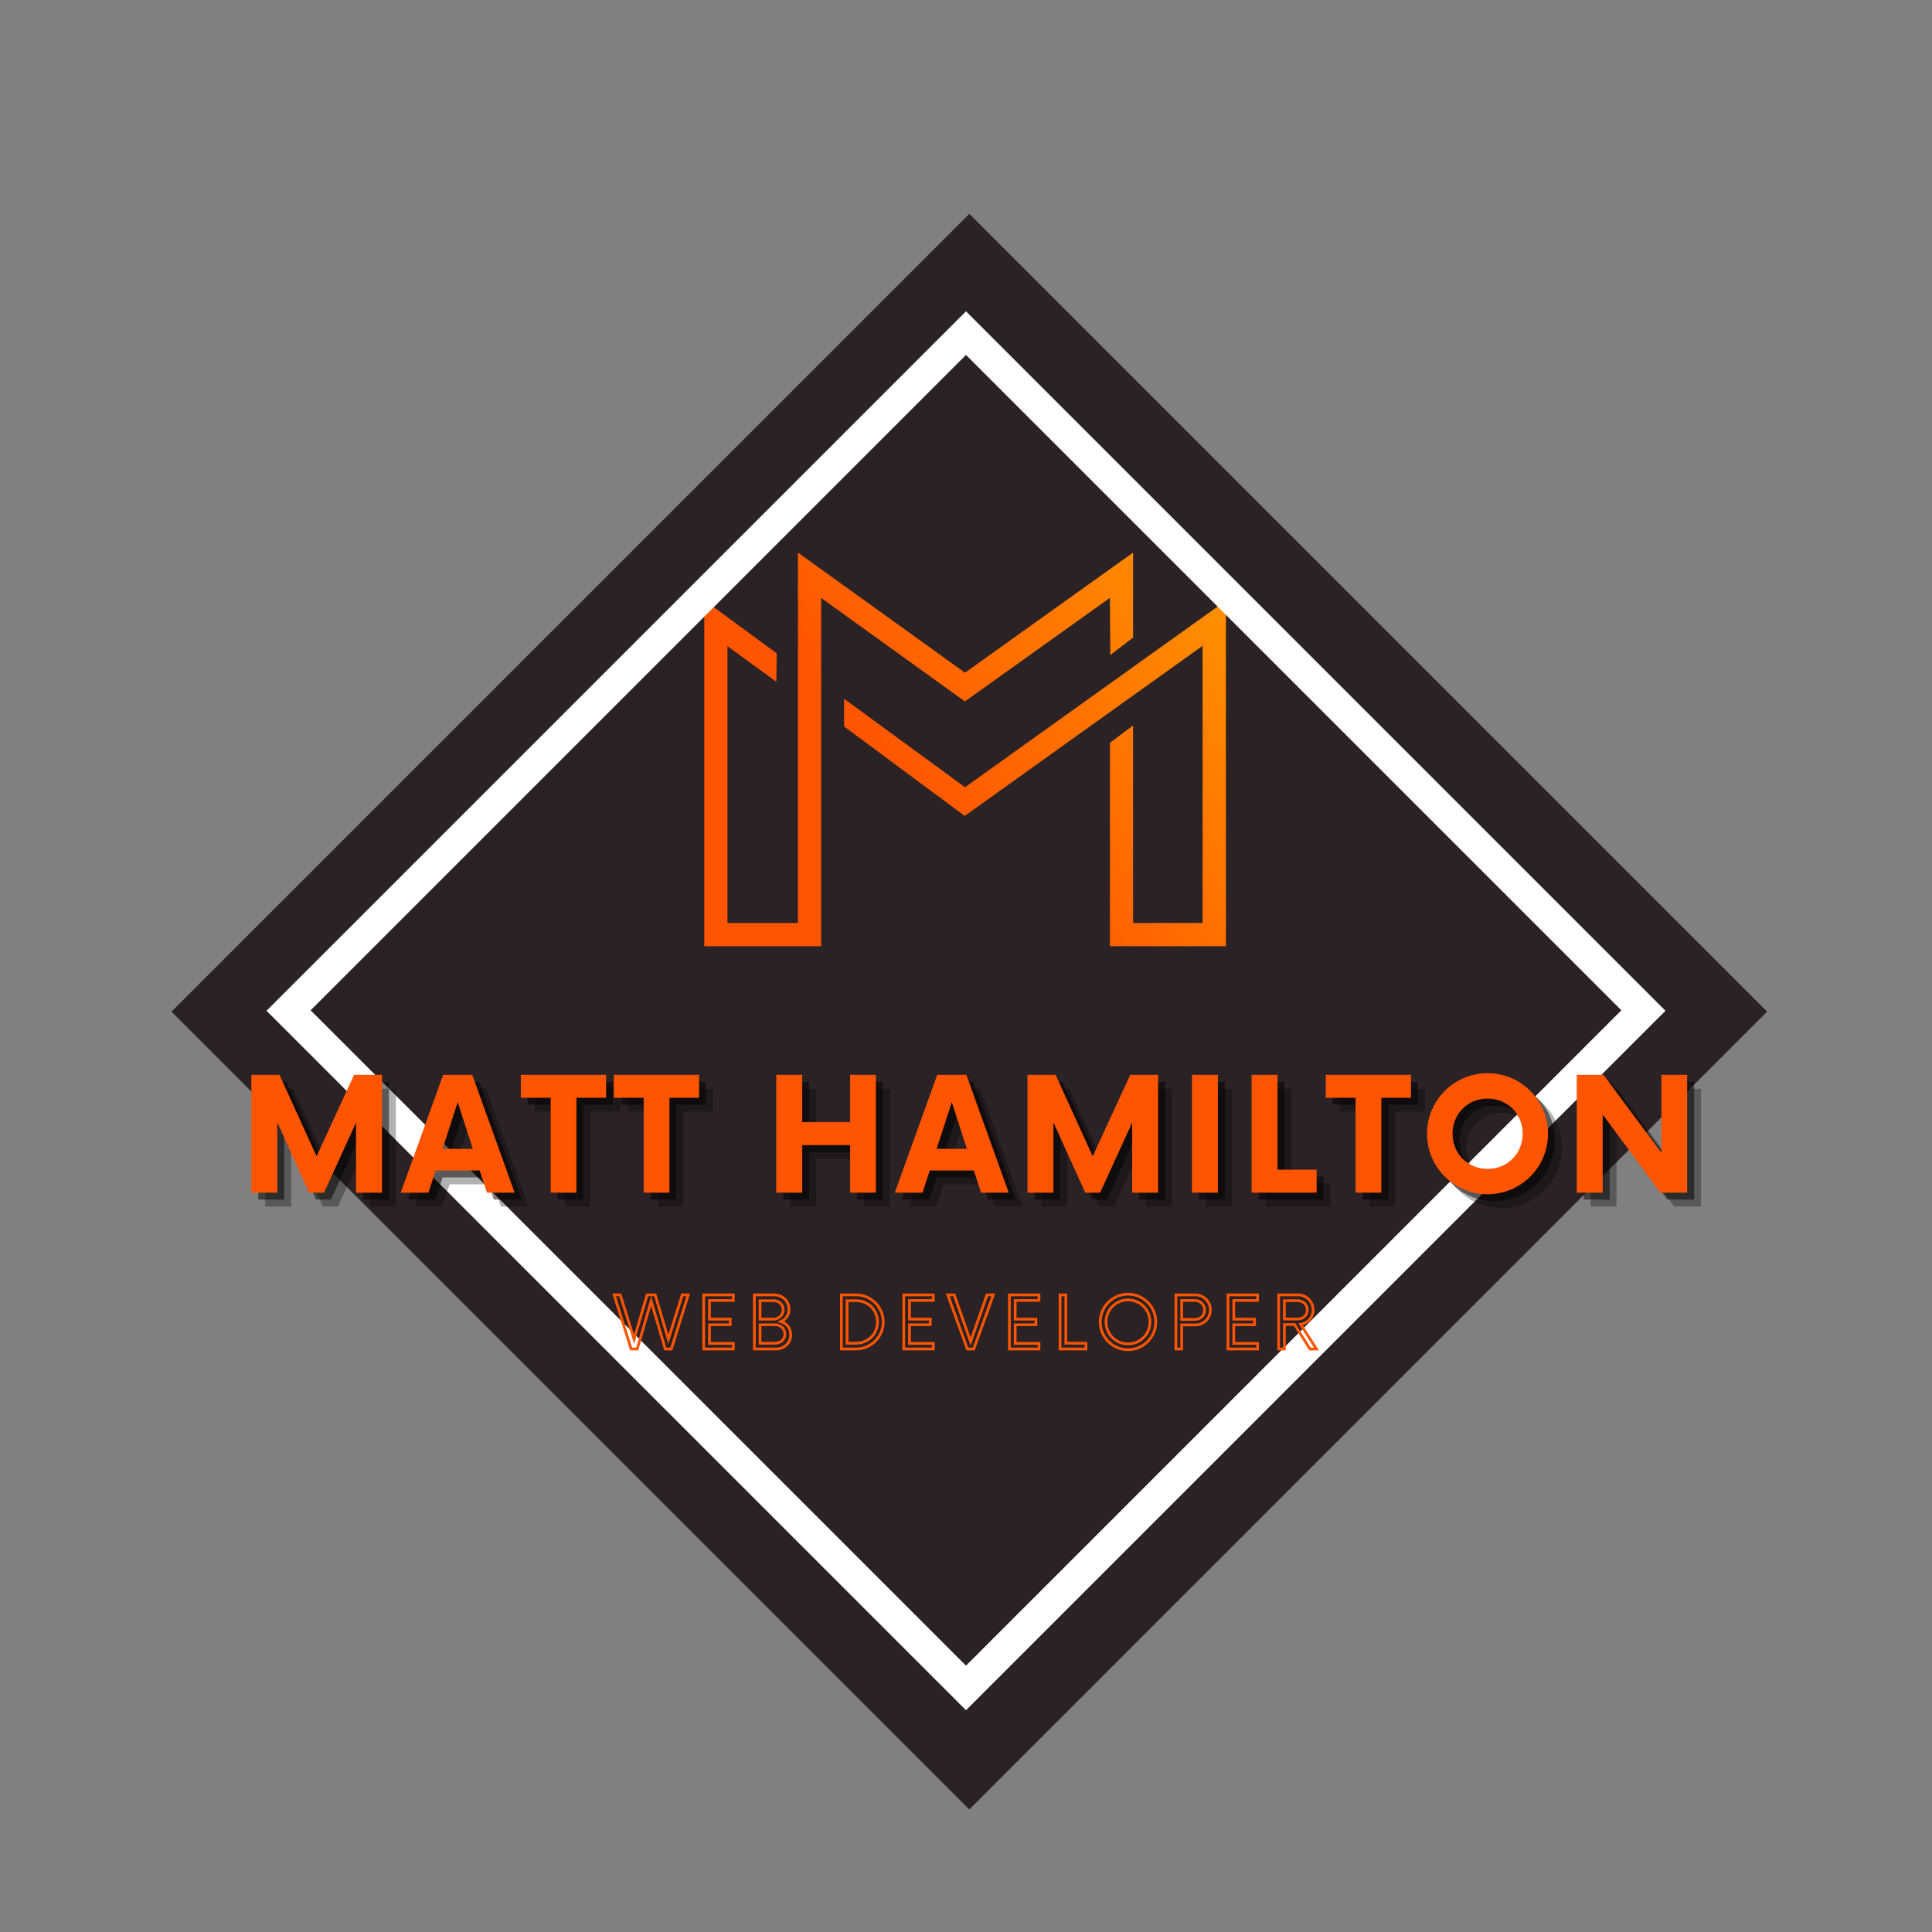 <?xml version="1.0" encoding="UTF-8"?><svg xmlns="http://www.w3.org/2000/svg" xmlns:xlink="http://www.w3.org/1999/xlink" width="375" zoomAndPan="magnify" viewBox="0 0 375 375" height="375" preserveAspectRatio="xMidYMid meet" version="1.0"><rect x="0" y="0" width="375" height="375" fill="#808080" stroke="none"/><defs><g><g id="glyph-0-0"><path d="M 22.191 -22.875 L 14.906 -7.055 L 7.703 -22.875 L 2.25 -22.875 L 2.25 0 L 7.281 0 L 7.281 -13.648 L 13.461 0 L 16.355 0 L 22.57 -13.613 L 22.57 0 L 27.605 0 L 27.605 -22.875 Z M 22.191 -22.875 "/></g><g id="glyph-0-1"><path d="M 16.242 0 L 21.617 0 L 13.383 -22.875 L 7.738 -22.875 L -0.496 0 L 4.879 0 L 6.293 -4.309 L 14.832 -4.309 Z M 7.625 -8.504 L 10.562 -17.578 L 13.496 -8.504 Z M 7.625 -8.504 "/></g><g id="glyph-0-2"><path d="M 16.355 -22.875 L -0.191 -22.875 L -0.191 -18.414 L 5.605 -18.414 L 5.605 0 L 10.602 0 L 10.602 -18.414 L 16.355 -18.414 Z M 16.355 -22.875 "/></g><g id="glyph-0-3"><path d="M 16.586 -22.875 L 16.586 -13.688 L 7.281 -13.688 L 7.281 -22.875 L 2.25 -22.875 L 2.25 0 L 7.281 0 L 7.281 -9.227 L 16.586 -9.227 L 16.586 0 L 21.582 0 L 21.582 -22.875 Z M 16.586 -22.875 "/></g><g id="glyph-0-4"><path d="M 2.441 0 L 7.473 0 L 7.473 -22.875 L 2.441 -22.875 Z M 2.441 0 "/></g><g id="glyph-0-5"><path d="M 7.281 -4.461 L 7.281 -22.875 L 2.25 -22.875 L 2.25 0 L 14.871 0 L 14.871 -4.461 Z M 7.281 -4.461 "/></g><g id="glyph-0-6"><path d="M 13.152 0.305 C 19.676 0.305 24.898 -4.957 24.898 -11.438 C 24.898 -17.922 19.676 -23.184 13.152 -23.184 C 6.672 -23.184 1.41 -17.922 1.41 -11.438 C 1.41 -4.957 6.672 0.305 13.152 0.305 Z M 13.152 -4.613 C 9.305 -4.613 6.367 -7.586 6.367 -11.438 C 6.367 -15.289 9.305 -18.262 13.152 -18.262 C 17.043 -18.262 19.98 -15.289 19.98 -11.438 C 19.98 -7.586 17.043 -4.613 13.152 -4.613 Z M 13.152 -4.613 "/></g><g id="glyph-0-7"><path d="M 18.684 -22.875 L 18.684 -7.738 L 7.434 -22.875 L 2.25 -22.875 L 2.25 0 L 7.281 0 L 7.281 -15.176 L 18.492 0 L 23.676 0 L 23.676 -22.875 Z M 18.684 -22.875 "/></g><g id="glyph-1-0"/></g><clipPath id="clip-0"><path d="M 136.699 107.207 L 237.949 107.207 L 237.949 183.707 L 136.699 183.707 Z M 136.699 107.207 " clip-rule="nonzero"/></clipPath><clipPath id="clip-1"><path d="M 215.434 116.039 L 215.508 127.141 L 219.93 123.746 L 219.93 107.254 L 187.301 130.57 L 154.879 107.254 L 154.879 179.145 L 141.195 179.145 L 141.195 125.422 L 150.684 132.328 L 150.762 126.809 L 136.699 116.5 L 136.699 183.66 L 159.383 183.66 L 159.383 116.059 L 187.289 136.148 Z M 187.309 152.801 L 163.836 135.633 L 163.836 141.012 L 187.254 158.371 L 233.426 125.348 L 233.426 179.145 L 219.93 179.145 L 219.93 140.816 L 215.438 144.172 L 215.438 183.66 L 237.953 183.66 L 237.953 116.574 Z M 187.309 152.801 " clip-rule="nonzero"/></clipPath><linearGradient x1="3.172" gradientTransform="matrix(0.499, 0, 0, 0.501, 136.7, 107.253)" xmlns:xlink="http://www.w3.org/1999/xlink" y1="156.737" x2="208.342" gradientUnits="userSpaceOnUse" y2="7.713" xlink:type="simple" xlink:actuate="onLoad" id="linear-pattern-0" xlink:show="other"><stop stop-opacity="1" stop-color="rgb(100%, 32.899%, 0%)" offset="0"/><stop stop-opacity="1" stop-color="rgb(100%, 32.899%, 0%)" offset="0.25"/><stop stop-opacity="1" stop-color="rgb(100%, 32.997%, 0%)" offset="0.353"/><stop stop-opacity="1" stop-color="rgb(100%, 33.095%, 0%)" offset="0.375"/><stop stop-opacity="1" stop-color="rgb(100%, 33.252%, 0%)" offset="0.383"/><stop stop-opacity="1" stop-color="rgb(100%, 33.568%, 0%)" offset="0.391"/><stop stop-opacity="1" stop-color="rgb(100%, 33.882%, 0%)" offset="0.398"/><stop stop-opacity="1" stop-color="rgb(100%, 34.196%, 0%)" offset="0.406"/><stop stop-opacity="1" stop-color="rgb(100%, 34.511%, 0%)" offset="0.414"/><stop stop-opacity="1" stop-color="rgb(100%, 34.825%, 0%)" offset="0.422"/><stop stop-opacity="1" stop-color="rgb(100%, 35.139%, 0%)" offset="0.43"/><stop stop-opacity="1" stop-color="rgb(100%, 35.454%, 0%)" offset="0.438"/><stop stop-opacity="1" stop-color="rgb(100%, 35.768%, 0%)" offset="0.445"/><stop stop-opacity="1" stop-color="rgb(100%, 36.082%, 0%)" offset="0.453"/><stop stop-opacity="1" stop-color="rgb(100%, 36.397%, 0%)" offset="0.461"/><stop stop-opacity="1" stop-color="rgb(100%, 36.711%, 0%)" offset="0.469"/><stop stop-opacity="1" stop-color="rgb(100%, 37.025%, 0%)" offset="0.477"/><stop stop-opacity="1" stop-color="rgb(100%, 37.34%, 0%)" offset="0.484"/><stop stop-opacity="1" stop-color="rgb(100%, 37.654%, 0%)" offset="0.492"/><stop stop-opacity="1" stop-color="rgb(100%, 37.968%, 0%)" offset="0.5"/><stop stop-opacity="1" stop-color="rgb(100%, 38.283%, 0%)" offset="0.508"/><stop stop-opacity="1" stop-color="rgb(100%, 38.597%, 0%)" offset="0.516"/><stop stop-opacity="1" stop-color="rgb(100%, 38.911%, 0%)" offset="0.523"/><stop stop-opacity="1" stop-color="rgb(100%, 39.226%, 0%)" offset="0.531"/><stop stop-opacity="1" stop-color="rgb(100%, 39.54%, 0%)" offset="0.539"/><stop stop-opacity="1" stop-color="rgb(100%, 39.854%, 0%)" offset="0.547"/><stop stop-opacity="1" stop-color="rgb(100%, 40.17%, 0%)" offset="0.555"/><stop stop-opacity="1" stop-color="rgb(100%, 40.485%, 0%)" offset="0.562"/><stop stop-opacity="1" stop-color="rgb(100%, 40.799%, 0%)" offset="0.57"/><stop stop-opacity="1" stop-color="rgb(100%, 41.113%, 0%)" offset="0.578"/><stop stop-opacity="1" stop-color="rgb(100%, 41.428%, 0%)" offset="0.586"/><stop stop-opacity="1" stop-color="rgb(100%, 41.742%, 0%)" offset="0.594"/><stop stop-opacity="1" stop-color="rgb(100%, 42.056%, 0%)" offset="0.602"/><stop stop-opacity="1" stop-color="rgb(100%, 42.371%, 0%)" offset="0.609"/><stop stop-opacity="1" stop-color="rgb(100%, 42.685%, 0%)" offset="0.617"/><stop stop-opacity="1" stop-color="rgb(100%, 42.999%, 0%)" offset="0.625"/><stop stop-opacity="1" stop-color="rgb(100%, 43.314%, 0%)" offset="0.633"/><stop stop-opacity="1" stop-color="rgb(100%, 43.628%, 0%)" offset="0.641"/><stop stop-opacity="1" stop-color="rgb(100%, 43.942%, 0%)" offset="0.647"/><stop stop-opacity="1" stop-color="rgb(100%, 44.099%, 0%)" offset="0.648"/><stop stop-opacity="1" stop-color="rgb(100%, 44.257%, 0%)" offset="0.656"/><stop stop-opacity="1" stop-color="rgb(100%, 44.571%, 0%)" offset="0.664"/><stop stop-opacity="1" stop-color="rgb(100%, 44.885%, 0%)" offset="0.672"/><stop stop-opacity="1" stop-color="rgb(100%, 45.2%, 0%)" offset="0.68"/><stop stop-opacity="1" stop-color="rgb(100%, 45.514%, 0%)" offset="0.688"/><stop stop-opacity="1" stop-color="rgb(100%, 45.828%, 0%)" offset="0.695"/><stop stop-opacity="1" stop-color="rgb(100%, 46.143%, 0%)" offset="0.703"/><stop stop-opacity="1" stop-color="rgb(100%, 46.457%, 0%)" offset="0.711"/><stop stop-opacity="1" stop-color="rgb(100%, 46.773%, 0%)" offset="0.719"/><stop stop-opacity="1" stop-color="rgb(100%, 47.087%, 0%)" offset="0.727"/><stop stop-opacity="1" stop-color="rgb(100%, 47.401%, 0%)" offset="0.734"/><stop stop-opacity="1" stop-color="rgb(100%, 47.716%, 0%)" offset="0.742"/><stop stop-opacity="1" stop-color="rgb(100%, 48.03%, 0%)" offset="0.75"/><stop stop-opacity="1" stop-color="rgb(100%, 48.344%, 0%)" offset="0.758"/><stop stop-opacity="1" stop-color="rgb(100%, 48.659%, 0%)" offset="0.766"/><stop stop-opacity="1" stop-color="rgb(100%, 48.973%, 0%)" offset="0.773"/><stop stop-opacity="1" stop-color="rgb(100%, 49.287%, 0%)" offset="0.781"/><stop stop-opacity="1" stop-color="rgb(100%, 49.602%, 0%)" offset="0.789"/><stop stop-opacity="1" stop-color="rgb(100%, 49.916%, 0%)" offset="0.797"/><stop stop-opacity="1" stop-color="rgb(100%, 50.23%, 0%)" offset="0.805"/><stop stop-opacity="1" stop-color="rgb(100%, 50.545%, 0%)" offset="0.812"/><stop stop-opacity="1" stop-color="rgb(100%, 50.859%, 0%)" offset="0.82"/><stop stop-opacity="1" stop-color="rgb(100%, 51.173%, 0%)" offset="0.828"/><stop stop-opacity="1" stop-color="rgb(100%, 51.488%, 0%)" offset="0.836"/><stop stop-opacity="1" stop-color="rgb(100%, 51.802%, 0%)" offset="0.844"/><stop stop-opacity="1" stop-color="rgb(100%, 52.116%, 0%)" offset="0.852"/><stop stop-opacity="1" stop-color="rgb(100%, 52.431%, 0%)" offset="0.859"/><stop stop-opacity="1" stop-color="rgb(100%, 52.745%, 0%)" offset="0.867"/><stop stop-opacity="1" stop-color="rgb(100%, 53.059%, 0%)" offset="0.875"/><stop stop-opacity="1" stop-color="rgb(100%, 53.374%, 0%)" offset="0.883"/><stop stop-opacity="1" stop-color="rgb(100%, 53.69%, 0%)" offset="0.891"/><stop stop-opacity="1" stop-color="rgb(100%, 54.004%, 0%)" offset="0.898"/><stop stop-opacity="1" stop-color="rgb(100%, 54.318%, 0%)" offset="0.906"/><stop stop-opacity="1" stop-color="rgb(100%, 54.633%, 0%)" offset="0.914"/><stop stop-opacity="1" stop-color="rgb(100%, 54.947%, 0%)" offset="0.922"/><stop stop-opacity="1" stop-color="rgb(100%, 55.261%, 0%)" offset="0.93"/><stop stop-opacity="1" stop-color="rgb(100%, 55.576%, 0%)" offset="0.938"/><stop stop-opacity="1" stop-color="rgb(100%, 55.89%, 0%)" offset="0.945"/><stop stop-opacity="1" stop-color="rgb(100%, 56.204%, 0%)" offset="0.953"/><stop stop-opacity="1" stop-color="rgb(100%, 56.519%, 0%)" offset="0.961"/><stop stop-opacity="1" stop-color="rgb(100%, 56.833%, 0%)" offset="0.969"/><stop stop-opacity="1" stop-color="rgb(100%, 57.147%, 0%)" offset="0.977"/><stop stop-opacity="1" stop-color="rgb(100%, 57.462%, 0%)" offset="0.984"/><stop stop-opacity="1" stop-color="rgb(100%, 57.776%, 0%)" offset="0.992"/><stop stop-opacity="1" stop-color="rgb(100%, 58.09%, 0%)" offset="1"/></linearGradient></defs><path fill="rgb(16.859%, 13.329%, 14.51%)" d="M 188.141 41.504 L 342.996 196.359 L 188.141 351.215 L 33.285 196.359 Z M 188.141 41.504 " fill-opacity="1" fill-rule="nonzero"/><g clip-path="url(#clip-0)"><g clip-path="url(#clip-1)"><path fill="url(#linear-pattern-0)" d="M 136.699 107.254 L 136.699 183.66 L 237.949 183.66 L 237.949 107.254 Z M 136.699 107.254 " fill-rule="nonzero"/></g></g><path fill="rgb(100%, 100%, 100%)" d="M 187.5 60.422 L 51.734 196.188 L 187.5 331.953 L 323.266 196.188 Z M 187.5 323.305 L 60.293 196.098 L 187.5 68.891 L 314.707 196.098 Z M 187.5 323.305 " fill-opacity="1" fill-rule="nonzero"/><g fill="rgb(0%, 0%, 0%)" fill-opacity="0.302"><use x="49.236" y="234.191" xmlns:xlink="http://www.w3.org/1999/xlink" xlink:href="#glyph-0-0" xlink:type="simple" xlink:actuate="onLoad" xlink:show="embed"/></g><g fill="rgb(0%, 0%, 0%)" fill-opacity="0.302"><use x="80.972" y="234.191" xmlns:xlink="http://www.w3.org/1999/xlink" xlink:href="#glyph-0-1" xlink:type="simple" xlink:actuate="onLoad" xlink:show="embed"/></g><g fill="rgb(0%, 0%, 0%)" fill-opacity="0.302"><use x="103.979" y="234.191" xmlns:xlink="http://www.w3.org/1999/xlink" xlink:href="#glyph-0-2" xlink:type="simple" xlink:actuate="onLoad" xlink:show="embed"/></g><g fill="rgb(0%, 0%, 0%)" fill-opacity="0.302"><use x="122.031" y="234.191" xmlns:xlink="http://www.w3.org/1999/xlink" xlink:href="#glyph-0-2" xlink:type="simple" xlink:actuate="onLoad" xlink:show="embed"/></g><g fill="rgb(0%, 0%, 0%)" fill-opacity="0.302"><use x="140.084" y="234.191" xmlns:xlink="http://www.w3.org/1999/xlink" xlink:href="#glyph-1-0" xlink:type="simple" xlink:actuate="onLoad" xlink:show="embed"/></g><g fill="rgb(0%, 0%, 0%)" fill-opacity="0.302"><use x="151.123" y="234.191" xmlns:xlink="http://www.w3.org/1999/xlink" xlink:href="#glyph-0-3" xlink:type="simple" xlink:actuate="onLoad" xlink:show="embed"/></g><g fill="rgb(0%, 0%, 0%)" fill-opacity="0.302"><use x="176.874" y="234.191" xmlns:xlink="http://www.w3.org/1999/xlink" xlink:href="#glyph-0-1" xlink:type="simple" xlink:actuate="onLoad" xlink:show="embed"/></g><g fill="rgb(0%, 0%, 0%)" fill-opacity="0.302"><use x="199.881" y="234.191" xmlns:xlink="http://www.w3.org/1999/xlink" xlink:href="#glyph-0-0" xlink:type="simple" xlink:actuate="onLoad" xlink:show="embed"/></g><g fill="rgb(0%, 0%, 0%)" fill-opacity="0.302"><use x="231.617" y="234.191" xmlns:xlink="http://www.w3.org/1999/xlink" xlink:href="#glyph-0-4" xlink:type="simple" xlink:actuate="onLoad" xlink:show="embed"/></g><g fill="rgb(0%, 0%, 0%)" fill-opacity="0.302"><use x="243.38" y="234.191" xmlns:xlink="http://www.w3.org/1999/xlink" xlink:href="#glyph-0-5" xlink:type="simple" xlink:actuate="onLoad" xlink:show="embed"/></g><g fill="rgb(0%, 0%, 0%)" fill-opacity="0.302"><use x="260.213" y="234.191" xmlns:xlink="http://www.w3.org/1999/xlink" xlink:href="#glyph-0-2" xlink:type="simple" xlink:actuate="onLoad" xlink:show="embed"/></g><g fill="rgb(0%, 0%, 0%)" fill-opacity="0.302"><use x="278.265" y="234.191" xmlns:xlink="http://www.w3.org/1999/xlink" xlink:href="#glyph-0-6" xlink:type="simple" xlink:actuate="onLoad" xlink:show="embed"/></g><g fill="rgb(0%, 0%, 0%)" fill-opacity="0.302"><use x="306.494" y="234.191" xmlns:xlink="http://www.w3.org/1999/xlink" xlink:href="#glyph-0-7" xlink:type="simple" xlink:actuate="onLoad" xlink:show="embed"/></g><g fill="rgb(0%, 0%, 0%)" fill-opacity="0.502"><use x="47.888" y="232.843" xmlns:xlink="http://www.w3.org/1999/xlink" xlink:href="#glyph-0-0" xlink:type="simple" xlink:actuate="onLoad" xlink:show="embed"/></g><g fill="rgb(0%, 0%, 0%)" fill-opacity="0.502"><use x="79.624" y="232.843" xmlns:xlink="http://www.w3.org/1999/xlink" xlink:href="#glyph-0-1" xlink:type="simple" xlink:actuate="onLoad" xlink:show="embed"/></g><g fill="rgb(0%, 0%, 0%)" fill-opacity="0.502"><use x="102.631" y="232.843" xmlns:xlink="http://www.w3.org/1999/xlink" xlink:href="#glyph-0-2" xlink:type="simple" xlink:actuate="onLoad" xlink:show="embed"/></g><g fill="rgb(0%, 0%, 0%)" fill-opacity="0.502"><use x="120.683" y="232.843" xmlns:xlink="http://www.w3.org/1999/xlink" xlink:href="#glyph-0-2" xlink:type="simple" xlink:actuate="onLoad" xlink:show="embed"/></g><g fill="rgb(0%, 0%, 0%)" fill-opacity="0.502"><use x="138.736" y="232.843" xmlns:xlink="http://www.w3.org/1999/xlink" xlink:href="#glyph-1-0" xlink:type="simple" xlink:actuate="onLoad" xlink:show="embed"/></g><g fill="rgb(0%, 0%, 0%)" fill-opacity="0.502"><use x="149.775" y="232.843" xmlns:xlink="http://www.w3.org/1999/xlink" xlink:href="#glyph-0-3" xlink:type="simple" xlink:actuate="onLoad" xlink:show="embed"/></g><g fill="rgb(0%, 0%, 0%)" fill-opacity="0.502"><use x="175.526" y="232.843" xmlns:xlink="http://www.w3.org/1999/xlink" xlink:href="#glyph-0-1" xlink:type="simple" xlink:actuate="onLoad" xlink:show="embed"/></g><g fill="rgb(0%, 0%, 0%)" fill-opacity="0.502"><use x="198.533" y="232.843" xmlns:xlink="http://www.w3.org/1999/xlink" xlink:href="#glyph-0-0" xlink:type="simple" xlink:actuate="onLoad" xlink:show="embed"/></g><g fill="rgb(0%, 0%, 0%)" fill-opacity="0.502"><use x="230.269" y="232.843" xmlns:xlink="http://www.w3.org/1999/xlink" xlink:href="#glyph-0-4" xlink:type="simple" xlink:actuate="onLoad" xlink:show="embed"/></g><g fill="rgb(0%, 0%, 0%)" fill-opacity="0.502"><use x="242.032" y="232.843" xmlns:xlink="http://www.w3.org/1999/xlink" xlink:href="#glyph-0-5" xlink:type="simple" xlink:actuate="onLoad" xlink:show="embed"/></g><g fill="rgb(0%, 0%, 0%)" fill-opacity="0.502"><use x="258.865" y="232.843" xmlns:xlink="http://www.w3.org/1999/xlink" xlink:href="#glyph-0-2" xlink:type="simple" xlink:actuate="onLoad" xlink:show="embed"/></g><g fill="rgb(0%, 0%, 0%)" fill-opacity="0.502"><use x="276.917" y="232.843" xmlns:xlink="http://www.w3.org/1999/xlink" xlink:href="#glyph-0-6" xlink:type="simple" xlink:actuate="onLoad" xlink:show="embed"/></g><g fill="rgb(0%, 0%, 0%)" fill-opacity="0.502"><use x="305.146" y="232.843" xmlns:xlink="http://www.w3.org/1999/xlink" xlink:href="#glyph-0-7" xlink:type="simple" xlink:actuate="onLoad" xlink:show="embed"/></g><g fill="rgb(100%, 32.939%, 0%)" fill-opacity="1"><use x="46.54" y="231.495" xmlns:xlink="http://www.w3.org/1999/xlink" xlink:href="#glyph-0-0" xlink:type="simple" xlink:actuate="onLoad" xlink:show="embed"/></g><g fill="rgb(100%, 32.939%, 0%)" fill-opacity="1"><use x="78.276" y="231.495" xmlns:xlink="http://www.w3.org/1999/xlink" xlink:href="#glyph-0-1" xlink:type="simple" xlink:actuate="onLoad" xlink:show="embed"/></g><g fill="rgb(100%, 32.939%, 0%)" fill-opacity="1"><use x="101.283" y="231.495" xmlns:xlink="http://www.w3.org/1999/xlink" xlink:href="#glyph-0-2" xlink:type="simple" xlink:actuate="onLoad" xlink:show="embed"/></g><g fill="rgb(100%, 32.939%, 0%)" fill-opacity="1"><use x="119.335" y="231.495" xmlns:xlink="http://www.w3.org/1999/xlink" xlink:href="#glyph-0-2" xlink:type="simple" xlink:actuate="onLoad" xlink:show="embed"/></g><g fill="rgb(100%, 32.939%, 0%)" fill-opacity="1"><use x="137.387" y="231.495" xmlns:xlink="http://www.w3.org/1999/xlink" xlink:href="#glyph-1-0" xlink:type="simple" xlink:actuate="onLoad" xlink:show="embed"/></g><g fill="rgb(100%, 32.939%, 0%)" fill-opacity="1"><use x="148.426" y="231.495" xmlns:xlink="http://www.w3.org/1999/xlink" xlink:href="#glyph-0-3" xlink:type="simple" xlink:actuate="onLoad" xlink:show="embed"/></g><g fill="rgb(100%, 32.939%, 0%)" fill-opacity="1"><use x="174.178" y="231.495" xmlns:xlink="http://www.w3.org/1999/xlink" xlink:href="#glyph-0-1" xlink:type="simple" xlink:actuate="onLoad" xlink:show="embed"/></g><g fill="rgb(100%, 32.939%, 0%)" fill-opacity="1"><use x="197.185" y="231.495" xmlns:xlink="http://www.w3.org/1999/xlink" xlink:href="#glyph-0-0" xlink:type="simple" xlink:actuate="onLoad" xlink:show="embed"/></g><g fill="rgb(100%, 32.939%, 0%)" fill-opacity="1"><use x="228.921" y="231.495" xmlns:xlink="http://www.w3.org/1999/xlink" xlink:href="#glyph-0-4" xlink:type="simple" xlink:actuate="onLoad" xlink:show="embed"/></g><g fill="rgb(100%, 32.939%, 0%)" fill-opacity="1"><use x="240.684" y="231.495" xmlns:xlink="http://www.w3.org/1999/xlink" xlink:href="#glyph-0-5" xlink:type="simple" xlink:actuate="onLoad" xlink:show="embed"/></g><g fill="rgb(100%, 32.939%, 0%)" fill-opacity="1"><use x="257.516" y="231.495" xmlns:xlink="http://www.w3.org/1999/xlink" xlink:href="#glyph-0-2" xlink:type="simple" xlink:actuate="onLoad" xlink:show="embed"/></g><g fill="rgb(100%, 32.939%, 0%)" fill-opacity="1"><use x="275.569" y="231.495" xmlns:xlink="http://www.w3.org/1999/xlink" xlink:href="#glyph-0-6" xlink:type="simple" xlink:actuate="onLoad" xlink:show="embed"/></g><g fill="rgb(100%, 32.939%, 0%)" fill-opacity="1"><use x="303.798" y="231.495" xmlns:xlink="http://www.w3.org/1999/xlink" xlink:href="#glyph-0-7" xlink:type="simple" xlink:actuate="onLoad" xlink:show="embed"/></g><path stroke-linecap="butt" transform="matrix(0.75, 0, 0, 0.75, 67.586, 248.337)" fill="none" stroke-linejoin="miter" d="M 86.448 3.999 L 82.854 15.504 L 79.448 3.999 L 77.349 3.999 L 73.989 15.478 L 70.411 3.999 L 68.828 3.999 L 73.219 17.999 L 74.802 17.999 L 78.396 5.582 L 82.057 17.999 L 83.625 17.999 L 87.989 3.999 Z M 99.666 5.442 L 99.666 3.999 L 92.005 3.999 L 92.005 17.999 L 99.666 17.999 L 99.666 16.556 L 93.5 16.556 L 93.5 11.723 L 98.87 11.723 L 98.87 10.275 L 93.5 10.275 L 93.5 5.442 Z M 112.021 10.905 C 113.26 10.348 114.073 9.228 114.073 7.728 C 114.073 5.541 112.349 3.999 110.198 3.999 L 105.114 3.999 L 105.114 17.999 L 110.687 17.999 C 112.812 17.999 114.515 16.483 114.515 14.312 C 114.515 12.608 113.489 11.395 112.021 10.905 Z M 112.578 7.848 C 112.578 9.228 111.437 10.275 110.036 10.275 L 106.583 10.275 L 106.583 5.494 L 110.036 5.494 C 111.437 5.494 112.578 6.473 112.578 7.848 Z M 110.5 16.504 L 106.583 16.504 L 106.583 11.723 L 110.5 11.723 C 111.88 11.723 113.021 12.77 113.021 14.15 C 113.021 15.525 111.88 16.504 110.5 16.504 Z M 127.635 17.999 L 131.463 17.999 C 135.312 17.999 138.463 14.874 138.463 10.999 C 138.463 7.124 135.312 3.999 131.463 3.999 L 127.635 3.999 Z M 129.104 16.504 L 129.104 5.494 L 131.437 5.494 C 134.541 5.494 136.974 7.848 136.974 10.999 C 136.974 14.15 134.541 16.504 131.437 16.504 Z M 151.427 5.442 L 151.427 3.999 L 143.771 3.999 L 143.771 17.999 L 151.427 17.999 L 151.427 16.556 L 145.265 16.556 L 145.265 11.723 L 150.635 11.723 L 150.635 10.275 L 145.265 10.275 L 145.265 5.442 Z M 165.323 3.999 L 161.073 16.088 L 156.833 3.999 L 155.172 3.999 L 160.234 17.999 L 161.896 17.999 L 166.958 3.999 Z M 178.776 5.442 L 178.776 3.999 L 171.12 3.999 L 171.12 17.999 L 178.776 17.999 L 178.776 16.556 L 172.614 16.556 L 172.614 11.723 L 177.984 11.723 L 177.984 10.275 L 172.614 10.275 L 172.614 5.442 Z M 185.719 16.504 L 185.719 3.999 L 184.229 3.999 L 184.229 17.999 L 190.922 17.999 L 190.922 16.504 Z M 201.812 18.187 C 205.802 18.187 209 14.963 209 10.999 C 209 7.035 205.802 3.812 201.812 3.812 C 197.844 3.812 194.625 7.035 194.625 10.999 C 194.625 14.963 197.844 18.187 201.812 18.187 Z M 201.812 16.692 C 198.661 16.692 196.12 14.171 196.12 10.999 C 196.12 7.827 198.661 5.306 201.812 5.306 C 204.984 5.306 207.505 7.827 207.505 10.999 C 207.505 14.171 204.984 16.692 201.812 16.692 Z M 219.229 3.999 L 214.213 3.999 L 214.213 17.999 L 215.703 17.999 L 215.703 11.77 L 219.229 11.77 C 221.401 11.77 223.13 10.067 223.13 7.895 C 223.13 5.749 221.401 3.999 219.229 3.999 Z M 219.088 10.348 L 215.703 10.348 L 215.703 5.442 L 219.088 5.442 C 220.489 5.442 221.635 6.421 221.635 7.916 C 221.635 9.457 220.489 10.348 219.088 10.348 Z M 235.344 5.442 L 235.344 3.999 L 227.687 3.999 L 227.687 17.999 L 235.344 17.999 L 235.344 16.556 L 229.182 16.556 L 229.182 11.723 L 234.552 11.723 L 234.552 10.275 L 229.182 10.275 L 229.182 5.442 Z M 246.463 11.603 C 248.307 11.348 249.708 9.812 249.708 7.916 C 249.708 5.723 247.958 3.999 245.812 3.999 L 240.791 3.999 L 240.791 17.999 L 242.286 17.999 L 242.286 11.671 L 244.922 11.671 L 248.89 17.999 L 250.594 17.999 Z M 242.286 10.249 L 242.286 5.494 L 245.719 5.494 C 247.114 5.494 248.213 6.473 248.213 7.874 C 248.213 9.296 247.14 10.249 245.719 10.249 Z M 242.286 10.249 " stroke="rgb(100%, 32.939%, 0%)" stroke-width="0.7" stroke-opacity="1" stroke-miterlimit="4"/></svg>